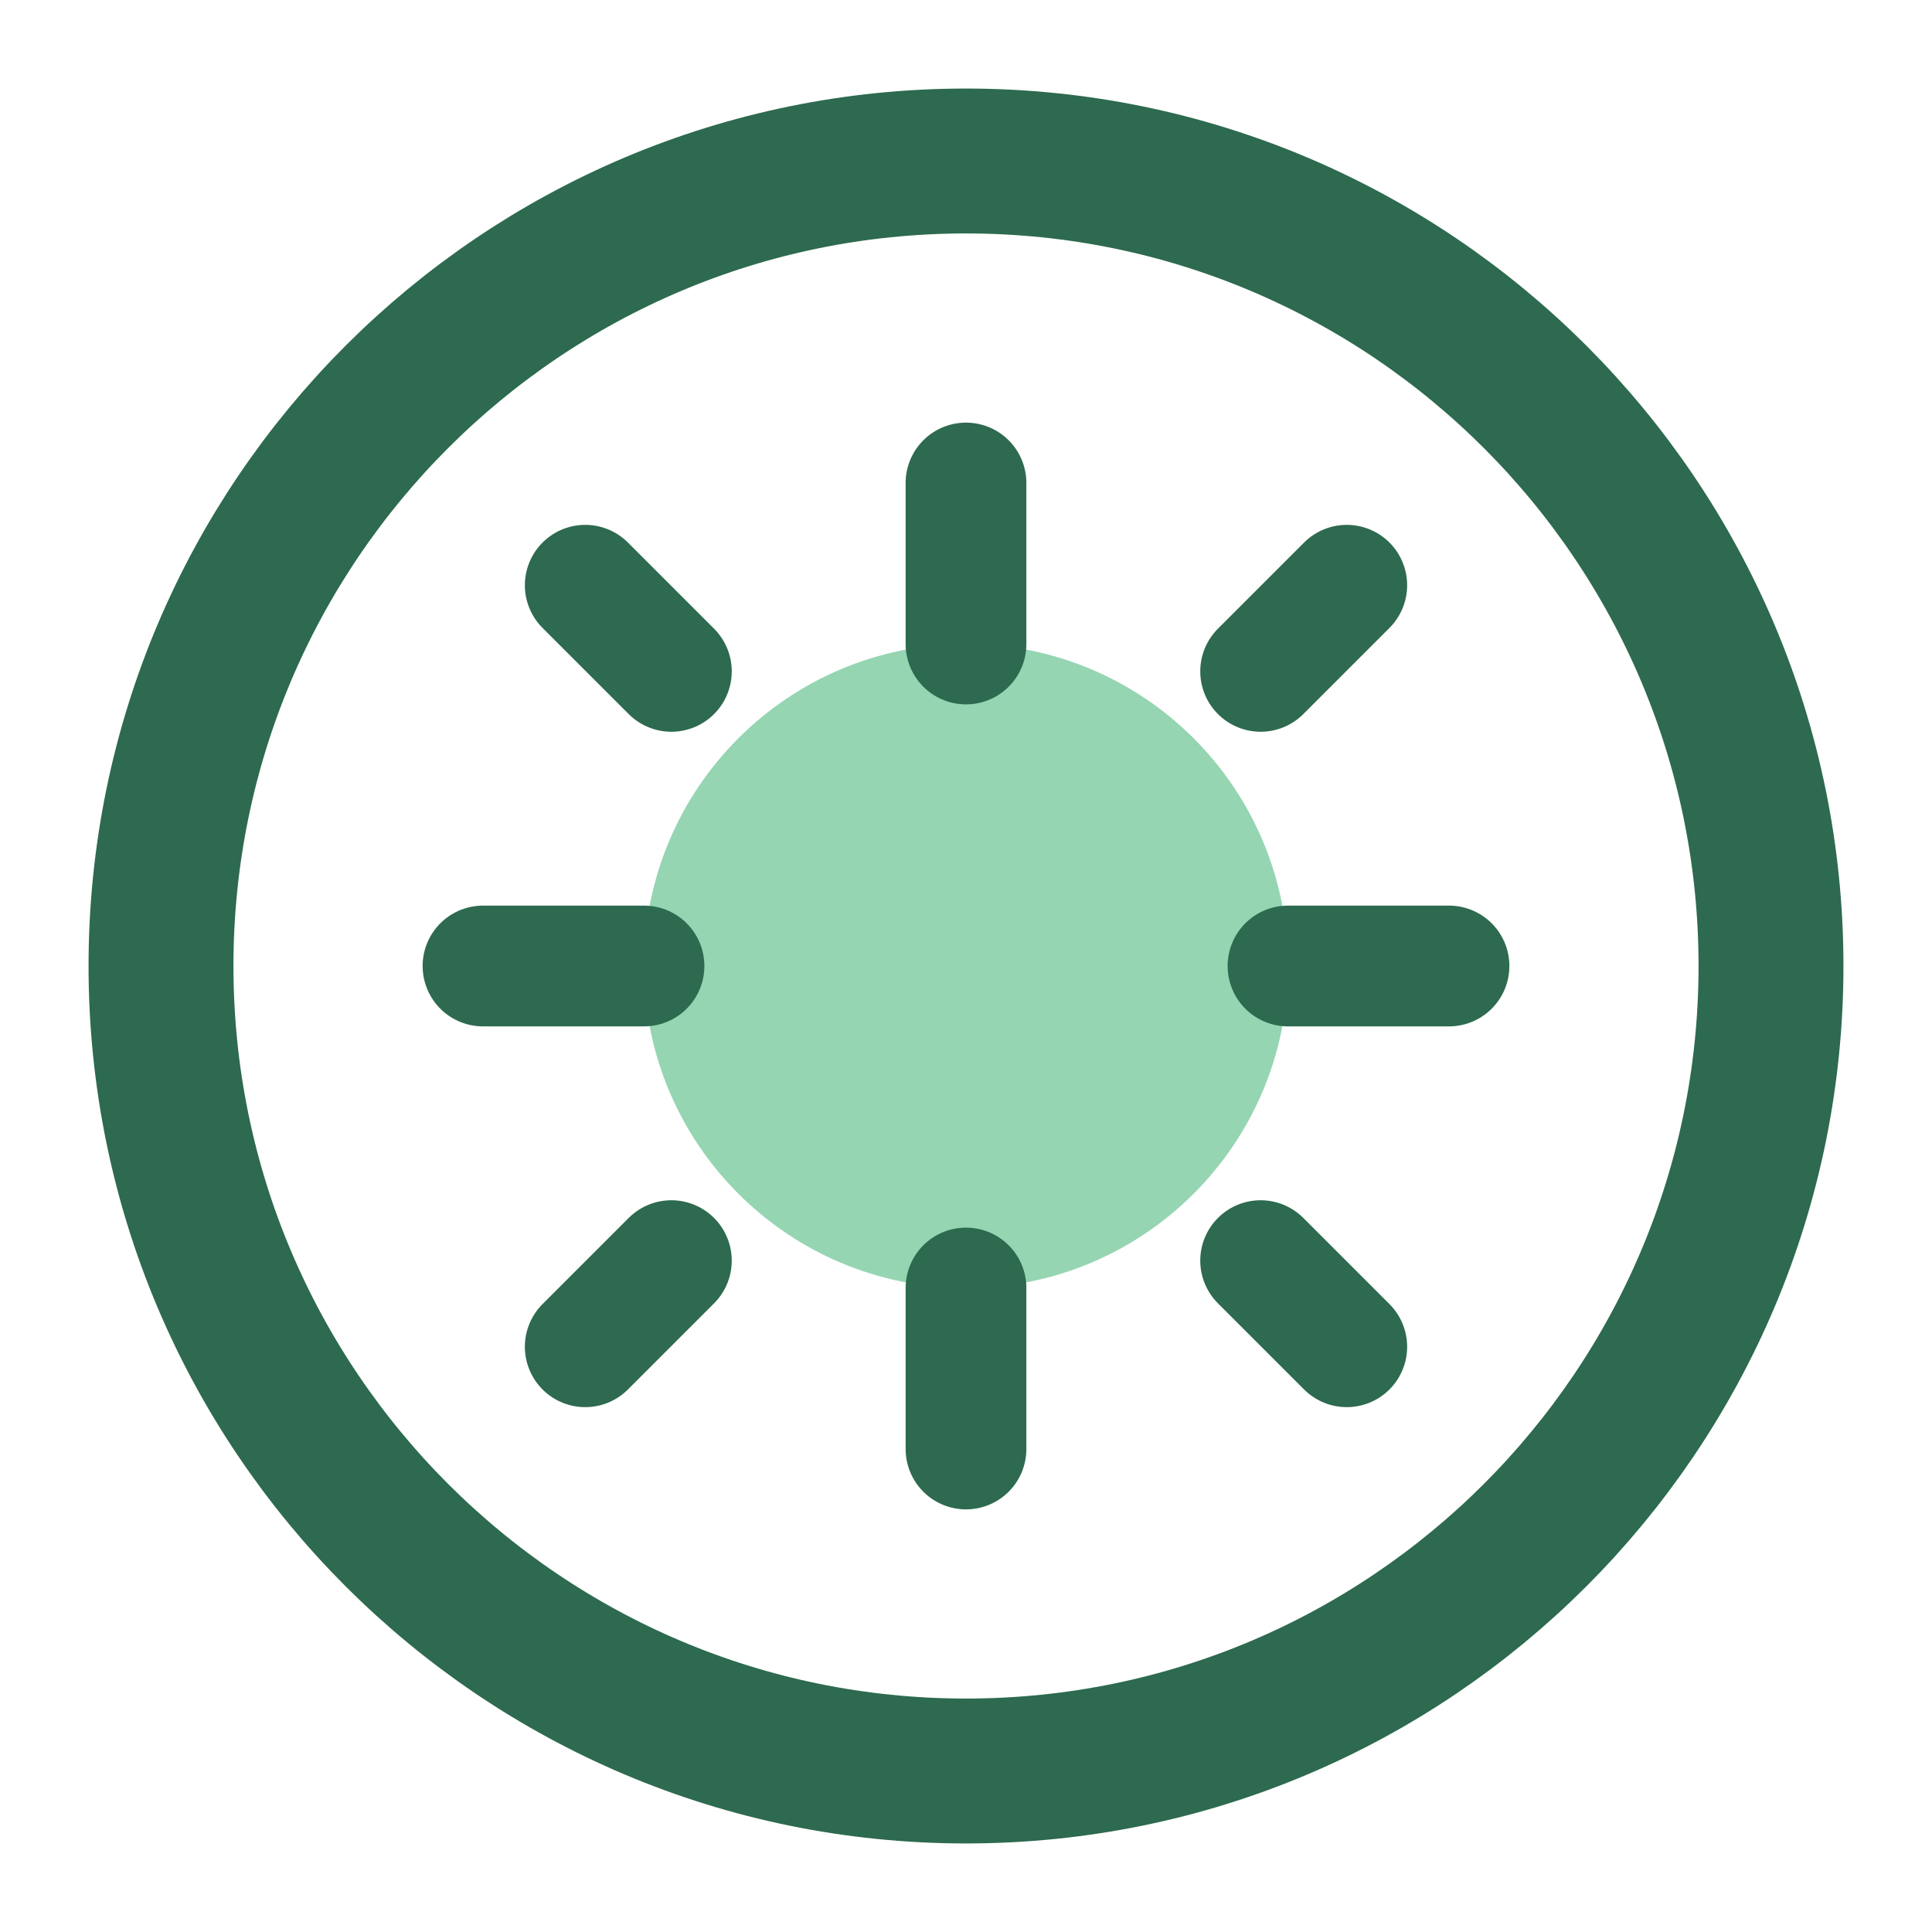 <?xml version="1.0" encoding="UTF-8"?>
<svg width="60" height="60" viewBox="0 0 24 24" fill="none" xmlns="http://www.w3.org/2000/svg">
  <path d="M12 2C6.48 2 2 6.48 2 12C2 17.52 6.48 22 12 22C17.52 22 22 17.52 22 12C22 6.48 17.52 2 12 2Z" 
        stroke="#2d6a4f" stroke-width="1.8" stroke-linecap="round" stroke-linejoin="round"/>
  <path d="M12 16C14.209 16 16 14.209 16 12C16 9.791 14.209 8 12 8C9.791 8 8 9.791 8 12C8 14.209 9.791 16 12 16Z" 
        fill="#95d5b2"/>
  <path d="M12 8V6M12 18V16M6 12H8M16 12H18M8.34 8.34L7.27 7.27M16.73 16.73L15.66 15.66M8.34 15.66L7.27 16.73M16.73 7.27L15.66 8.34" 
        stroke="#2d6a4f" stroke-width="1.5" stroke-linecap="round"/>
</svg>